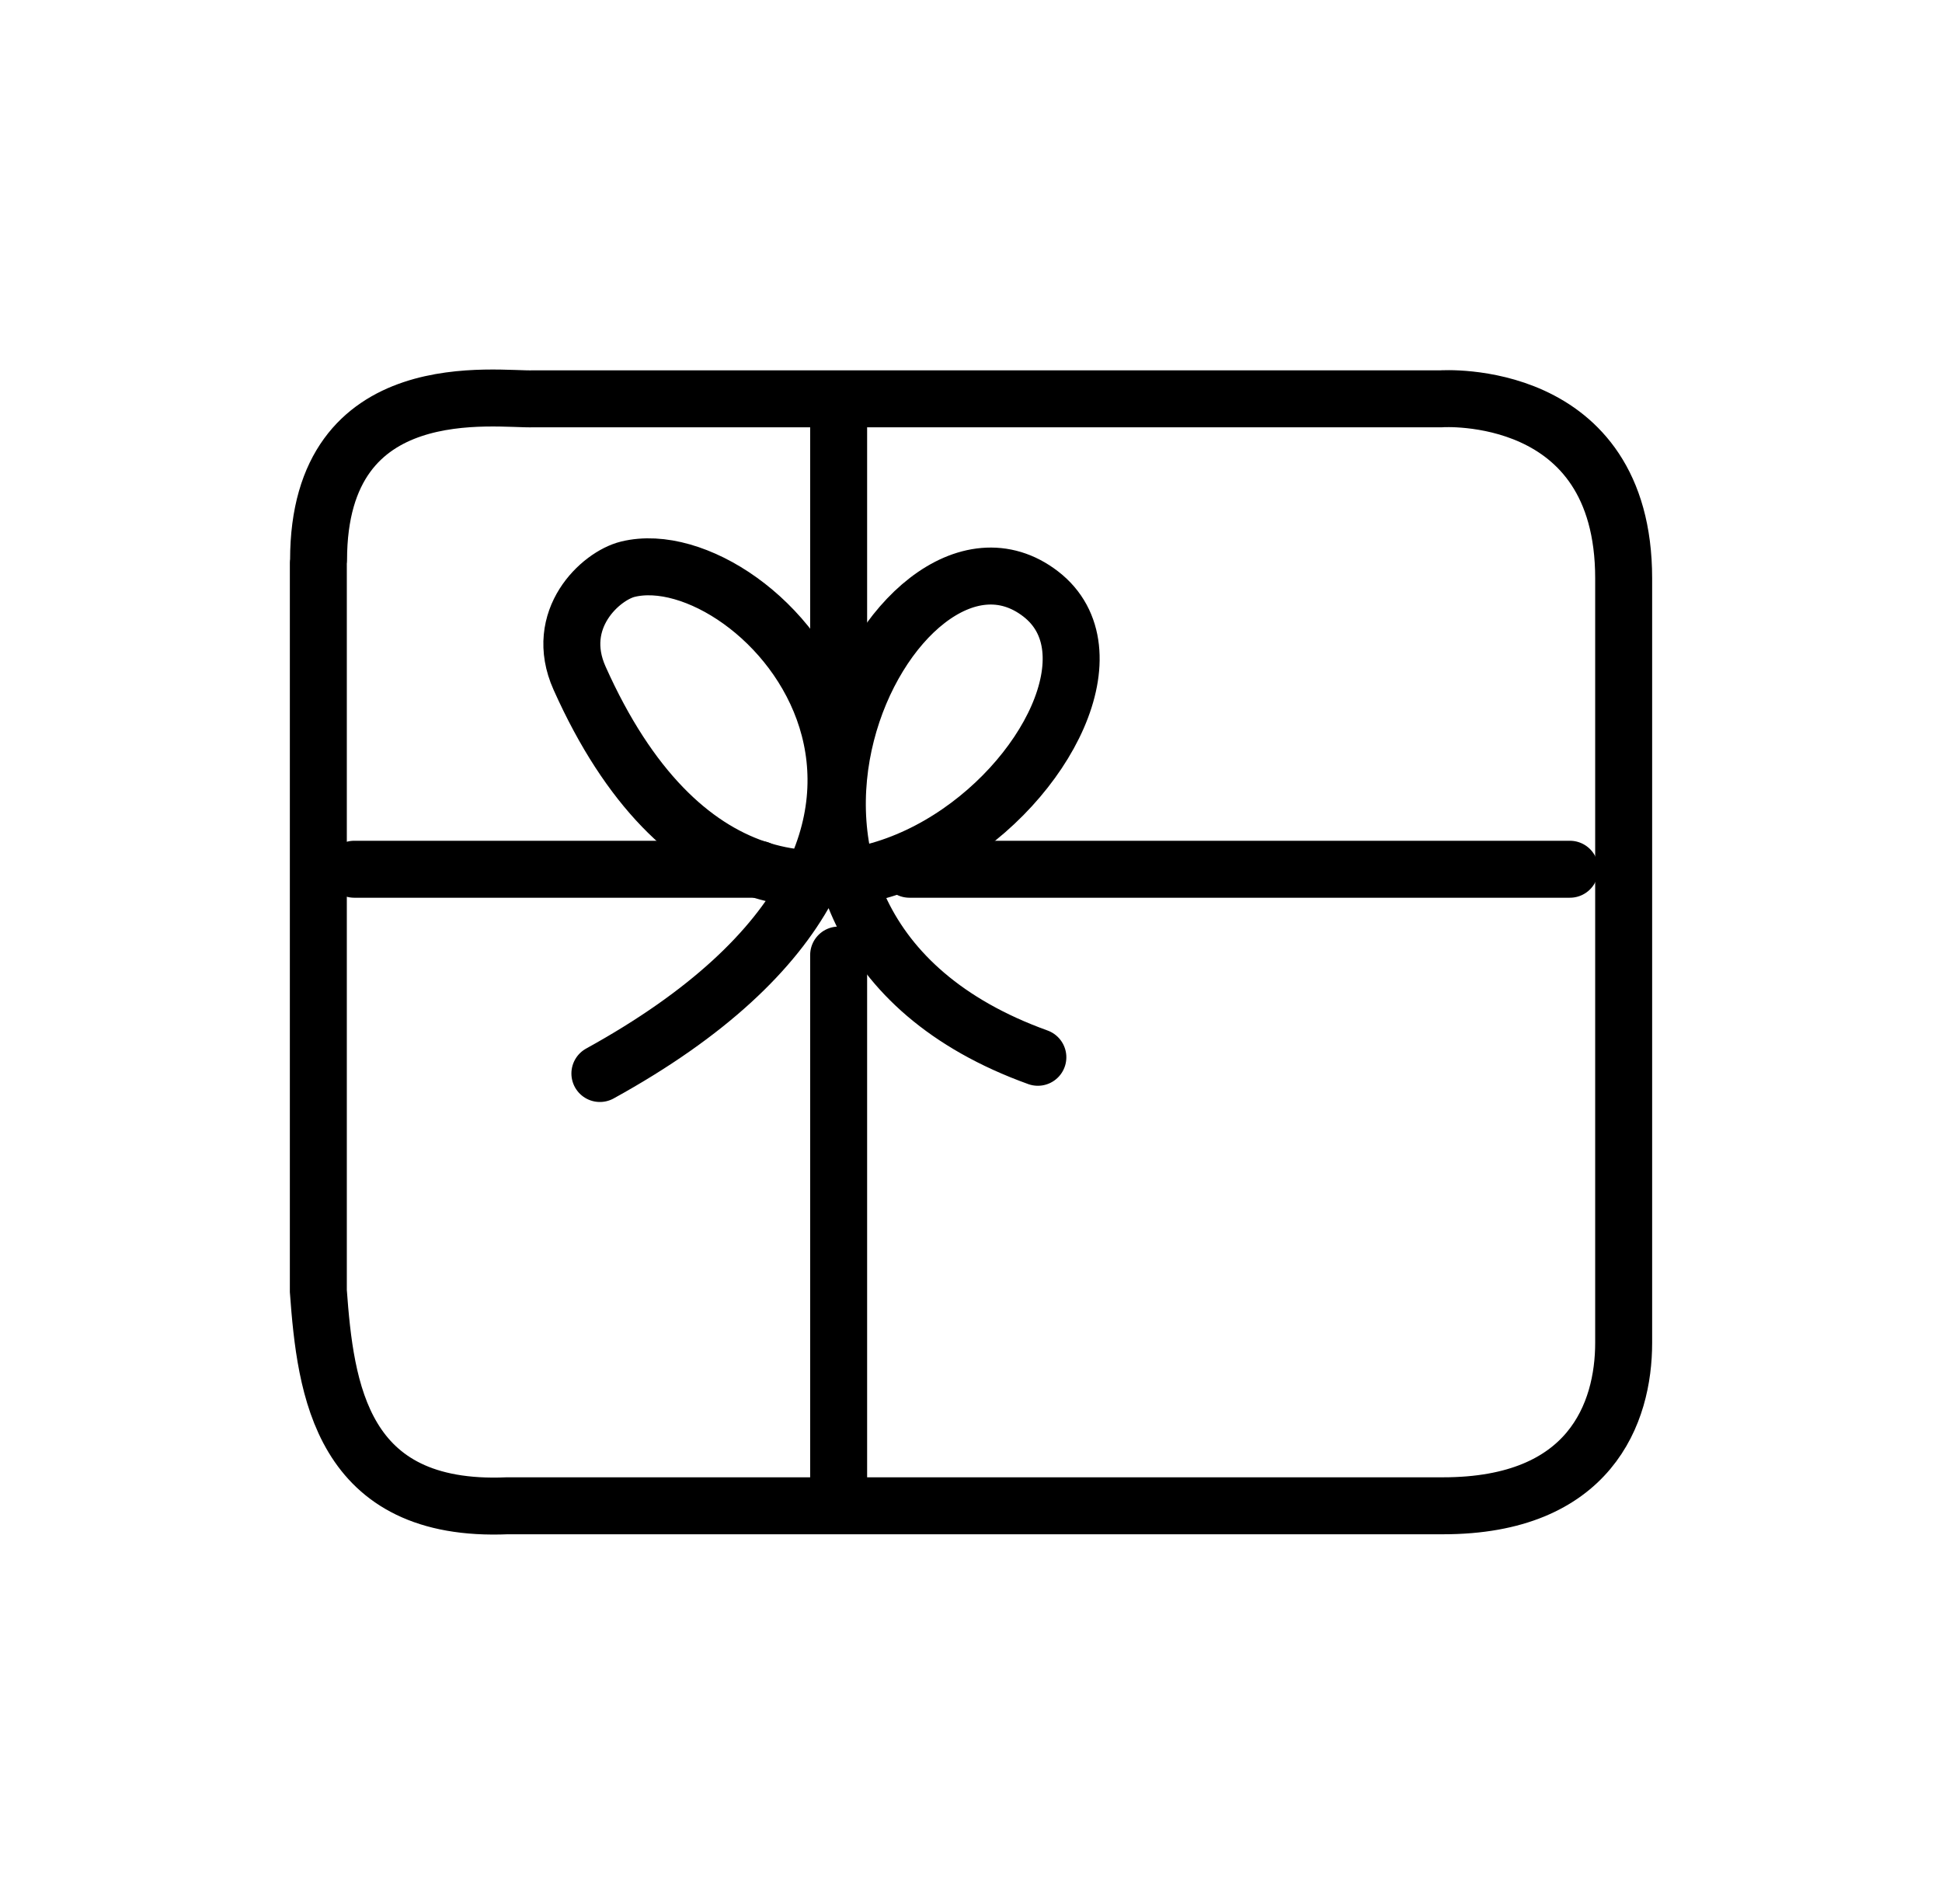 <svg width="51" height="50" viewBox="0 0 51 50" fill="none" xmlns="http://www.w3.org/2000/svg">
<path d="M8.36 14.778V33.903C8.549 36.482 8.95 39.73 13.323 39.543H37.899C41.759 39.543 42.64 37.109 42.64 35.263V15.189C42.64 10.139 37.847 10.473 37.847 10.473H14.017C13.061 10.513 8.366 9.746 8.366 14.709" stroke="black" stroke-width="1.496" stroke-linecap="round"/>
<path d="M22.024 25.08V39.265" stroke="black" stroke-width="1.496" stroke-linecap="round"/>
<path d="M41.228 22.827H23.883" stroke="black" stroke-width="1.496" stroke-linecap="round"/>
<path d="M15.754 28.191C27.213 21.881 19.932 14.105 16.488 14.948C15.775 15.123 14.527 16.259 15.22 17.808C20.446 29.501 31.129 18.531 27.331 15.598C23.533 12.665 17.537 24.265 27.256 27.765" stroke="black" stroke-width="1.496" stroke-linecap="round"/>
<path d="M19.929 22.827H9.302" stroke="black" stroke-width="1.496" stroke-linecap="round"/>
<path d="M22.024 11.241V17.123" stroke="black" stroke-width="1.496" stroke-linecap="round"/>
</svg>
